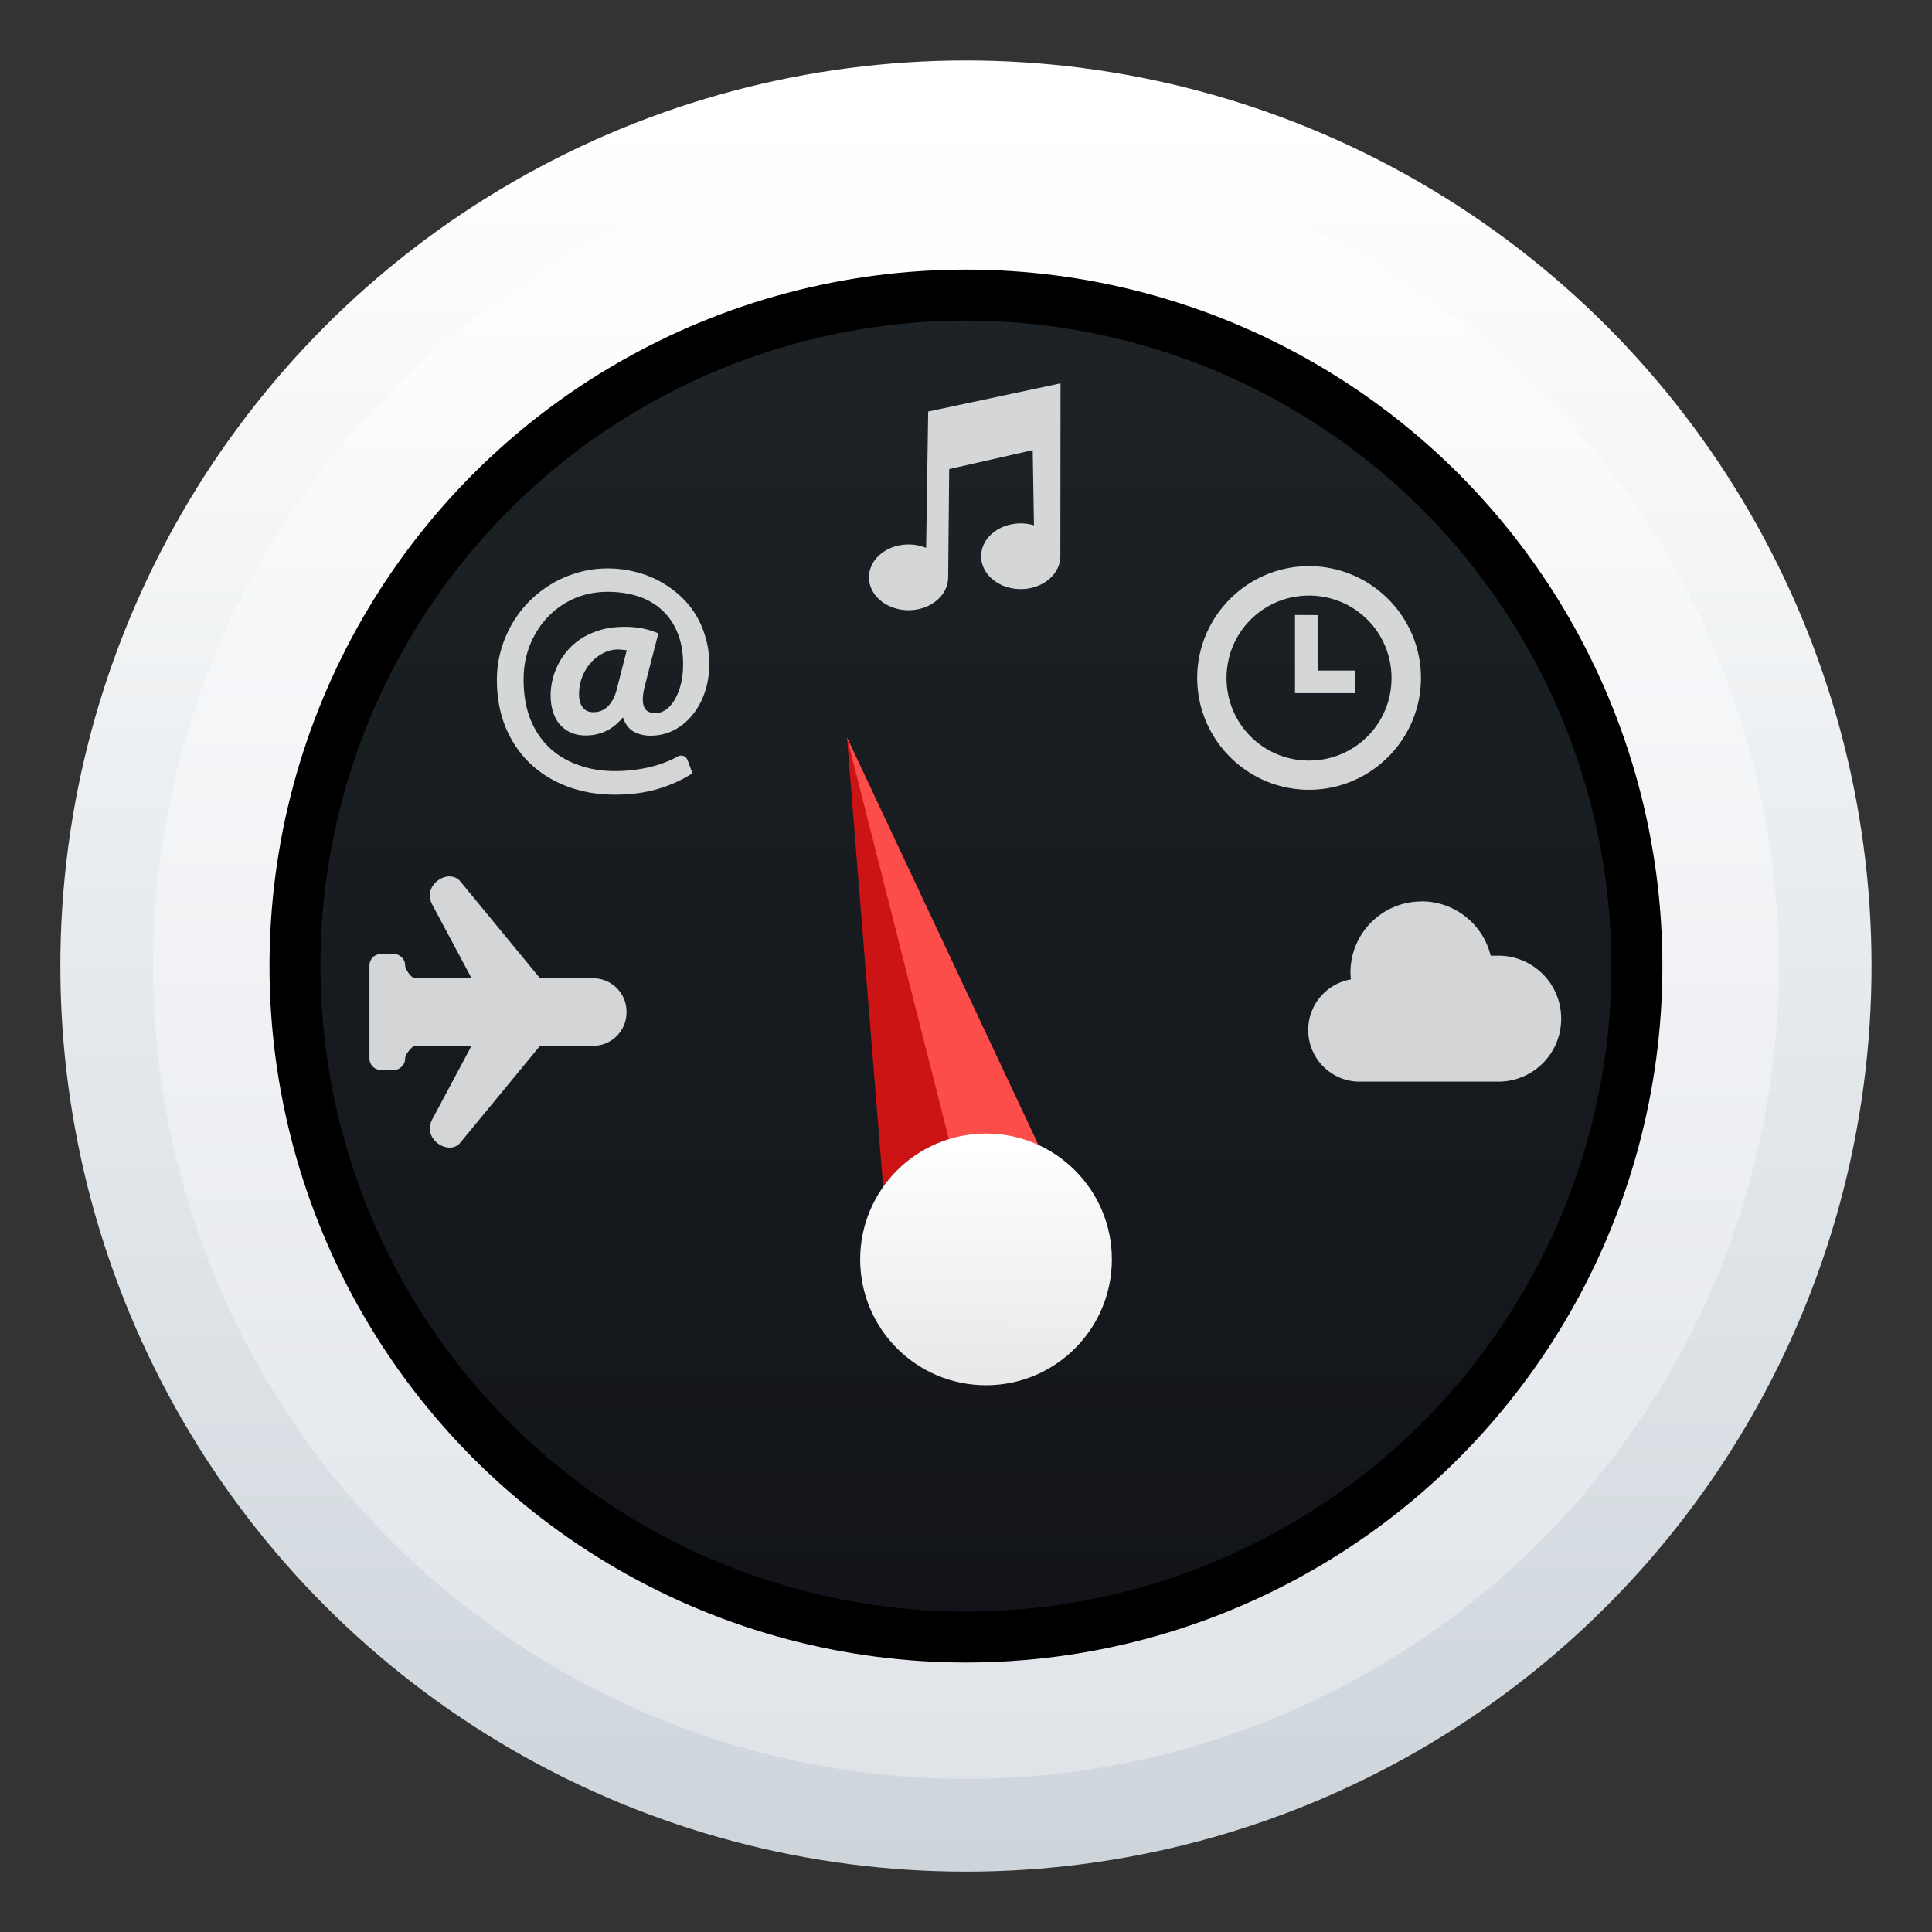 <?xml version="1.0" encoding="UTF-8"?>
<svg width="64" height="64" version="1.1" viewBox="0 0 16.933 16.933" xmlns="http://www.w3.org/2000/svg" xmlns:cc="http://creativecommons.org/ns#" xmlns:dc="http://purl.org/dc/elements/1.1/" xmlns:rdf="http://www.w3.org/1999/02/22-rdf-syntax-ns#" xmlns:xlink="http://www.w3.org/1999/xlink">
 <rect x="0" y="0" width="16.933" height="16.933" fill="#333333" stroke="none"/>
 <defs>
  <linearGradient id="linearGradient825" x1="-741.83" x2="-741.83" y1="959.05" y2="93.836" gradientTransform="matrix(.018 0 0 .018 35.896 15.866)" gradientUnits="userSpaceOnUse">
   <stop stop-color="#ccd4da" offset="0"/>
   <stop stop-color="#fff" offset="1"/>
  </linearGradient>
  <linearGradient id="linearGradient835" x1="-738.76" x2="-738.76" y1="931.43" y2="152.13" gradientTransform="matrix(.018 0 0 .018 35.896 15.866)" gradientUnits="userSpaceOnUse">
   <stop stop-color="#dfe3e8" offset="0"/>
   <stop stop-color="#fefeff" offset="1"/>
  </linearGradient>
  <linearGradient id="linearGradient4159" x1="68.619" x2="68.619" y1="123.62" y2="7.411" gradientTransform="matrix(.094 0 0 .094 17.026 18.891)" gradientUnits="userSpaceOnUse">
   <stop stop-color="#121419" offset="0"/>
   <stop stop-color="#1c2225" offset="1"/>
  </linearGradient>
  <linearGradient id="linearGradient4564" x1="179.01" x2="178.91" y1="86.676" y2="106.81" gradientTransform="matrix(.099 0 0 .099 5.646 17.919)" gradientUnits="userSpaceOnUse">
   <stop stop-color="#fff" offset="0"/>
   <stop stop-color="#eae9e9" offset="1"/>
  </linearGradient>
 </defs>
 <g transform="translate(-14.664 -16.487)">
  <circle cx="23.13" cy="24.954" r="7.937" fill="url(#linearGradient825)" image-rendering="optimizeSpeed" stroke-width=".129"/>
  <circle cx="23.13" cy="24.954" r="7.124" fill="url(#linearGradient835)" image-rendering="optimizeSpeed" stroke-width=".129"/>
  <g>
   <g>
    <circle cx="23.13" cy="24.954" r="6.104"/>
    <path d="m22.368 27.29-0.363-4.499 2.032 4.325z"/>
    <path d="m22.005 22.791 2.032 4.325-0.902 0.127z"/>
    <circle cx="23.32" cy="27.728" r="1.19" style="paint-order:fill markers stroke"/>
   </g>
   <path d="m24.025 19.443-1.252 0.267s-0.016 1.088-0.019 1.29a0.375 0.31 0 0 0-0.166-0.033 0.375 0.31 0 0 0-0.375 0.31 0.375 0.31 0 0 0 0.375 0.31 0.375 0.31 0 0 0 0.374-0.308l2.14e-4 2.14e-4v-0.003l0.01-1.024 0.79-0.18 0.012 0.711a0.375 0.31 0 0 0-0.125-0.018 0.375 0.31 0 0 0-0.375 0.31 0.375 0.31 0 0 0 0.375 0.31 0.375 0.31 0 0 0 0.374-0.308h2.03e-4zm2.35 1.728c-0.583-1e-6 -1.058 0.475-1.058 1.058 0 0.583 0.475 1.058 1.058 1.058 0.583 0 1.058-0.475 1.058-1.058s-0.476-1.058-1.058-1.058zm-6.632 0.022c-0.099 0-0.193 0.013-0.283 0.04-0.09 0.025-0.174 0.062-0.252 0.109-0.078 0.046-0.149 0.102-0.212 0.167-0.063 0.064-0.116 0.136-0.161 0.214-0.044 0.078-0.079 0.161-0.103 0.249-0.025 0.088-0.037 0.179-0.037 0.272 0 0.168 0.028 0.319 0.083 0.453 0.056 0.134 0.134 0.248 0.233 0.342 0.099 0.094 0.217 0.167 0.353 0.217 0.136 0.051 0.284 0.076 0.444 0.076 0.157 0 0.297-0.019 0.419-0.057s0.228-0.087 0.317-0.146l-0.046-0.124c-0.008-0.021-0.022-0.034-0.041-0.04-0.018-0.006-0.039-0.003-0.063 0.011-0.03 0.017-0.065 0.033-0.105 0.049-0.039 0.016-0.083 0.03-0.132 0.042-0.048 0.013-0.102 0.023-0.161 0.03-0.058 0.008-0.121 0.012-0.189 0.012-0.122 0-0.235-0.019-0.34-0.056-0.105-0.036-0.197-0.09-0.274-0.162-0.077-0.073-0.138-0.163-0.183-0.271-0.044-0.108-0.065-0.234-0.065-0.377 0-0.116 0.02-0.225 0.06-0.325 0.041-0.102 0.097-0.19 0.167-0.264 0.071-0.075 0.155-0.134 0.252-0.177 0.098-0.043 0.204-0.064 0.319-0.064 0.105 0 0.202 0.015 0.289 0.044 0.087 0.029 0.162 0.073 0.225 0.131 0.063 0.057 0.111 0.129 0.146 0.215 0.035 0.085 0.053 0.184 0.053 0.297 0 0.067-0.007 0.129-0.02 0.185-0.014 0.056-0.032 0.105-0.056 0.146-0.024 0.041-0.051 0.073-0.083 0.097-0.032 0.023-0.065 0.034-0.101 0.034-0.024 0-0.045-0.004-0.064-0.011-0.018-0.008-0.032-0.022-0.042-0.041-0.01-0.02-0.015-0.047-0.015-0.08 0-0.034 0.007-0.079 0.02-0.132l0.127-0.491c-0.046-0.02-0.094-0.035-0.143-0.045-0.048-0.011-0.108-0.016-0.178-0.016-0.079 0-0.151 9e-3 -0.217 0.027-0.064 0.018-0.122 0.043-0.174 0.074-0.051 0.031-0.096 0.068-0.135 0.11-0.038 0.042-0.07 0.087-0.095 0.135-0.025 0.047-0.044 0.097-0.057 0.148-0.013 0.051-0.019 0.101-0.019 0.151 0 0.054 0.007 0.105 0.02 0.152 0.014 0.046 0.034 0.087 0.061 0.121 0.028 0.034 0.063 0.06 0.105 0.08 0.042 0.019 0.09 0.029 0.146 0.029 0.066 0 0.128-0.013 0.186-0.04 0.058-0.026 0.113-0.07 0.165-0.132 0.02 0.062 0.053 0.106 0.099 0.134 0.046 0.026 0.099 0.04 0.159 0.04 0.08 0 0.154-0.017 0.222-0.052 0.068-0.035 0.127-0.083 0.176-0.144 0.05-0.061 0.089-0.132 0.117-0.214 0.028-0.082 0.042-0.17 0.042-0.264 0-0.093-0.012-0.181-0.037-0.262-0.024-0.082-0.057-0.156-0.101-0.223-0.043-0.067-0.094-0.127-0.154-0.178-0.06-0.053-0.125-0.097-0.196-0.133-0.071-0.036-0.146-0.064-0.226-0.082-0.08-0.019-0.162-0.029-0.245-0.029zm6.632 0.256c0.432 0 0.78 0.347 0.78 0.78s-0.347 0.78-0.78 0.78c-0.432 0-0.78-0.347-0.78-0.78s0.347-0.78 0.78-0.78zm-0.133 0.184v0.739h0.569v-0.214h-0.355v-0.525zm-6.4 0.326c0.014 0 0.027 9e-4 0.04 0.003 0.014 8.99e-4 0.027 0.002 0.04 0.004l-0.094 0.368c-0.011 0.043-0.025 0.078-0.041 0.106-0.016 0.027-0.034 0.049-0.054 0.067-0.02 0.016-0.041 0.028-0.063 0.035-0.022 0.006-0.043 0.01-0.065 0.01-0.044 0-0.077-0.015-0.101-0.045-0.023-0.03-0.034-0.072-0.034-0.127 0-0.055 0.01-0.108 0.029-0.159 0.02-0.051 0.047-0.095 0.08-0.133 0.034-0.039 0.073-0.07 0.119-0.093 0.045-0.024 0.094-0.035 0.145-0.035zm-1.594 2.146c-0.11 9.1e-5 -0.235 0.117-0.17 0.258l0.377 0.705h-0.533c-0.04-0.001-0.095-0.089-0.095-0.12 0-0.061-0.049-0.11-0.11-0.11h-0.118c-0.061 0-0.11 0.049-0.11 0.11v0.877c0 0.061 0.049 0.11 0.11 0.11h0.118c0.061 0 0.11-0.049 0.11-0.11 3.17e-4 -0.039 0.069-0.12 0.095-0.12h0.533l-0.377 0.705c-0.086 0.188 0.165 0.333 0.267 0.216l0.758-0.921h0.502c0.175 0 0.316-0.141 0.316-0.316v-0.007c0-0.175-0.141-0.316-0.316-0.316h-0.502l-0.758-0.921c-0.025-0.029-0.06-0.042-0.097-0.042zm9.191 0.237c-0.371-7e-5 -0.672 0.301-0.672 0.672 3.17e-4 0.022 0.002 0.043 4e-3 0.065-0.23 0.04-0.404 0.238-0.404 0.479 0 0.27 0.217 0.488 0.488 0.488h1.308c0.33 0 0.595-0.265 0.595-0.595 0-0.33-0.265-0.595-0.595-0.595h-0.071c-0.073-0.301-0.343-0.513-0.652-0.513z" fill-opacity=".814" style="paint-order:fill markers stroke"/>
  </g>
  <g>
   <circle cx="23.13" cy="24.954" r="5.657" fill="url(#linearGradient4159)"/>
   <path d="m22.423 27.119-0.336-4.169 1.883 4.008z" fill="#cc1414"/>
   <path d="m22.087 22.95 1.883 4.008-0.836 0.118z" fill="#fc4d4a"/>
   <circle cx="23.306" cy="27.525" r="1.103" fill="url(#linearGradient4564)" style="paint-order:fill markers stroke"/>
  </g>
  <path d="m23.959 19.847-1.16 0.247s-0.015 1.009-0.018 1.195a0.347 0.288 0 0 0-0.154-0.03 0.347 0.288 0 0 0-0.347 0.288 0.347 0.288 0 0 0 0.347 0.288 0.347 0.288 0 0 0 0.347-0.286l1.98e-4 1.99e-4v-0.002l0.009-0.949 0.732-0.166 0.011 0.659a0.347 0.288 0 0 0-0.116-0.017 0.347 0.288 0 0 0-0.347 0.288 0.347 0.288 0 0 0 0.347 0.288 0.347 0.288 0 0 0 0.347-0.285h1.88e-4zm2.178 1.602c-0.54 0-0.98 0.44-0.98 0.98 0 0.54 0.44 0.98 0.98 0.98 0.54 0 0.981-0.44 0.981-0.98 0-0.54-0.441-0.98-0.981-0.98zm-6.146 0.02c-0.092 0-0.179 0.012-0.263 0.037-0.083 0.024-0.161 0.057-0.233 0.101-0.072 0.043-0.138 0.095-0.197 0.155-0.058 0.06-0.108 0.126-0.149 0.198-0.041 0.072-0.073 0.149-0.096 0.231s-0.034 0.166-0.034 0.252c0 0.156 0.026 0.296 0.077 0.42 0.052 0.124 0.124 0.23 0.216 0.317 0.092 0.087 0.201 0.154 0.327 0.201 0.126 0.047 0.263 0.071 0.411 0.071 0.146 0 0.275-0.018 0.389-0.053 0.114-0.035 0.211-0.08 0.294-0.135l-0.043-0.115c-0.008-0.019-0.02-0.032-0.038-0.037-0.017-0.006-0.036-0.003-0.058 0.01-0.028 0.016-0.06 0.031-0.097 0.045-0.036 0.015-0.077 0.028-0.122 0.039-0.045 0.012-0.094 0.021-0.149 0.028-0.054 0.008-0.112 0.011-0.175 0.011-0.113 0-0.218-0.017-0.315-0.052-0.098-0.034-0.182-0.084-0.254-0.15-0.071-0.067-0.128-0.151-0.169-0.251-0.04-0.1-0.06-0.217-0.06-0.349 0-0.108 0.018-0.208 0.055-0.301 0.038-0.094 0.09-0.176 0.155-0.245 0.066-0.07 0.143-0.124 0.233-0.164 0.091-0.04 0.189-0.059 0.295-0.059 0.098 0 0.187 0.014 0.268 0.04 0.081 0.027 0.15 0.067 0.208 0.121 0.058 0.053 0.103 0.119 0.135 0.199 0.033 0.079 0.049 0.171 0.049 0.275 0 0.062-0.006 0.119-0.019 0.171-0.013 0.052-0.03 0.097-0.052 0.135-0.022 0.038-0.047 0.068-0.077 0.09-0.029 0.021-0.061 0.032-0.093 0.032-0.022 0-0.042-0.004-0.059-0.01-0.017-0.008-0.03-0.02-0.039-0.038-0.009-0.018-0.014-0.043-0.014-0.074 0-0.032 0.006-0.073 0.019-0.122l0.117-0.455c-0.043-0.018-0.087-0.032-0.133-0.042-0.045-0.01-0.1-0.015-0.165-0.015-0.073 0-0.14 0.008-0.201 0.025-0.06 0.017-0.113 0.04-0.161 0.068-0.047 0.029-0.089 0.063-0.125 0.102-0.035 0.039-0.065 0.08-0.088 0.125-0.024 0.044-0.041 0.09-0.053 0.138-0.012 0.047-0.018 0.094-0.018 0.14 0 0.05 0.006 0.097 0.019 0.141 0.013 0.043 0.032 0.08 0.057 0.112 0.026 0.031 0.059 0.056 0.097 0.074 0.039 0.018 0.084 0.027 0.135 0.027 0.061 0 0.119-0.012 0.173-0.037 0.054-0.024 0.105-0.065 0.153-0.122 0.018 0.057 0.049 0.099 0.092 0.124 0.043 0.024 0.092 0.037 0.148 0.037 0.074 0 0.143-0.016 0.206-0.048 0.063-0.033 0.117-0.077 0.163-0.134 0.046-0.056 0.082-0.122 0.108-0.198 0.026-0.076 0.039-0.157 0.039-0.245 0-0.087-0.011-0.168-0.034-0.242-0.022-0.076-0.053-0.145-0.093-0.207-0.04-0.062-0.087-0.117-0.143-0.165-0.056-0.049-0.116-0.09-0.182-0.124-0.066-0.034-0.135-0.059-0.209-0.076-0.074-0.018-0.15-0.027-0.227-0.027zm6.146 0.238c0.401 0 0.723 0.322 0.723 0.723s-0.322 0.723-0.723 0.723c-0.401 0-0.723-0.322-0.723-0.723s0.322-0.723 0.723-0.723zm-0.123 0.17v0.685h0.527v-0.198h-0.329v-0.486zm-5.931 0.302c0.013 0 0.025 8.47e-4 0.037 0.003 0.013 8.47e-4 0.025 0.002 0.037 0.004l-0.087 0.341c-0.01 0.04-0.023 0.072-0.038 0.098-0.015 0.025-0.032 0.046-0.05 0.062-0.018 0.015-0.038 0.026-0.058 0.033-0.02 0.006-0.04 0.009-0.06 0.009-0.04 0-0.072-0.014-0.093-0.042-0.021-0.028-0.032-0.067-0.032-0.117 0-0.051 0.009-0.101 0.027-0.148 0.018-0.047 0.043-0.088 0.074-0.124 0.031-0.036 0.068-0.065 0.11-0.086 0.042-0.022 0.087-0.033 0.135-0.033zm-1.477 1.989c-0.102 8.4e-5 -0.218 0.108-0.158 0.239l0.349 0.654h-0.494c-0.037-0.001-0.088-0.083-0.088-0.111 0-0.057-0.046-0.102-0.102-0.102h-0.109c-0.057 0-0.102 0.046-0.102 0.102v0.813c0 0.057 0.045 0.102 0.102 0.102h0.109c0.057 0 0.102-0.046 0.102-0.102 2.91e-4 -0.036 0.064-0.111 0.088-0.111h0.494l-0.349 0.654c-0.08 0.174 0.153 0.309 0.247 0.2l0.702-0.853h0.465c0.162 0 0.293-0.131 0.293-0.293v-0.006c0-0.162-0.131-0.293-0.293-0.293h-0.465l-0.702-0.853c-0.024-0.027-0.056-0.039-0.09-0.039zm8.517 0.22c-0.344-6.5e-5 -0.623 0.279-0.623 0.623 2.91e-4 0.02 0.002 0.04 0.004 0.06-0.213 0.037-0.374 0.22-0.374 0.444 0 0.25 0.202 0.452 0.452 0.452h1.213c0.306 0 0.552-0.246 0.552-0.552 0-0.306-0.246-0.552-0.552-0.552h-0.066c-0.068-0.279-0.317-0.475-0.604-0.476z" fill="#fff" fill-opacity=".814" style="paint-order:fill markers stroke"/>
 </g>
</svg>
